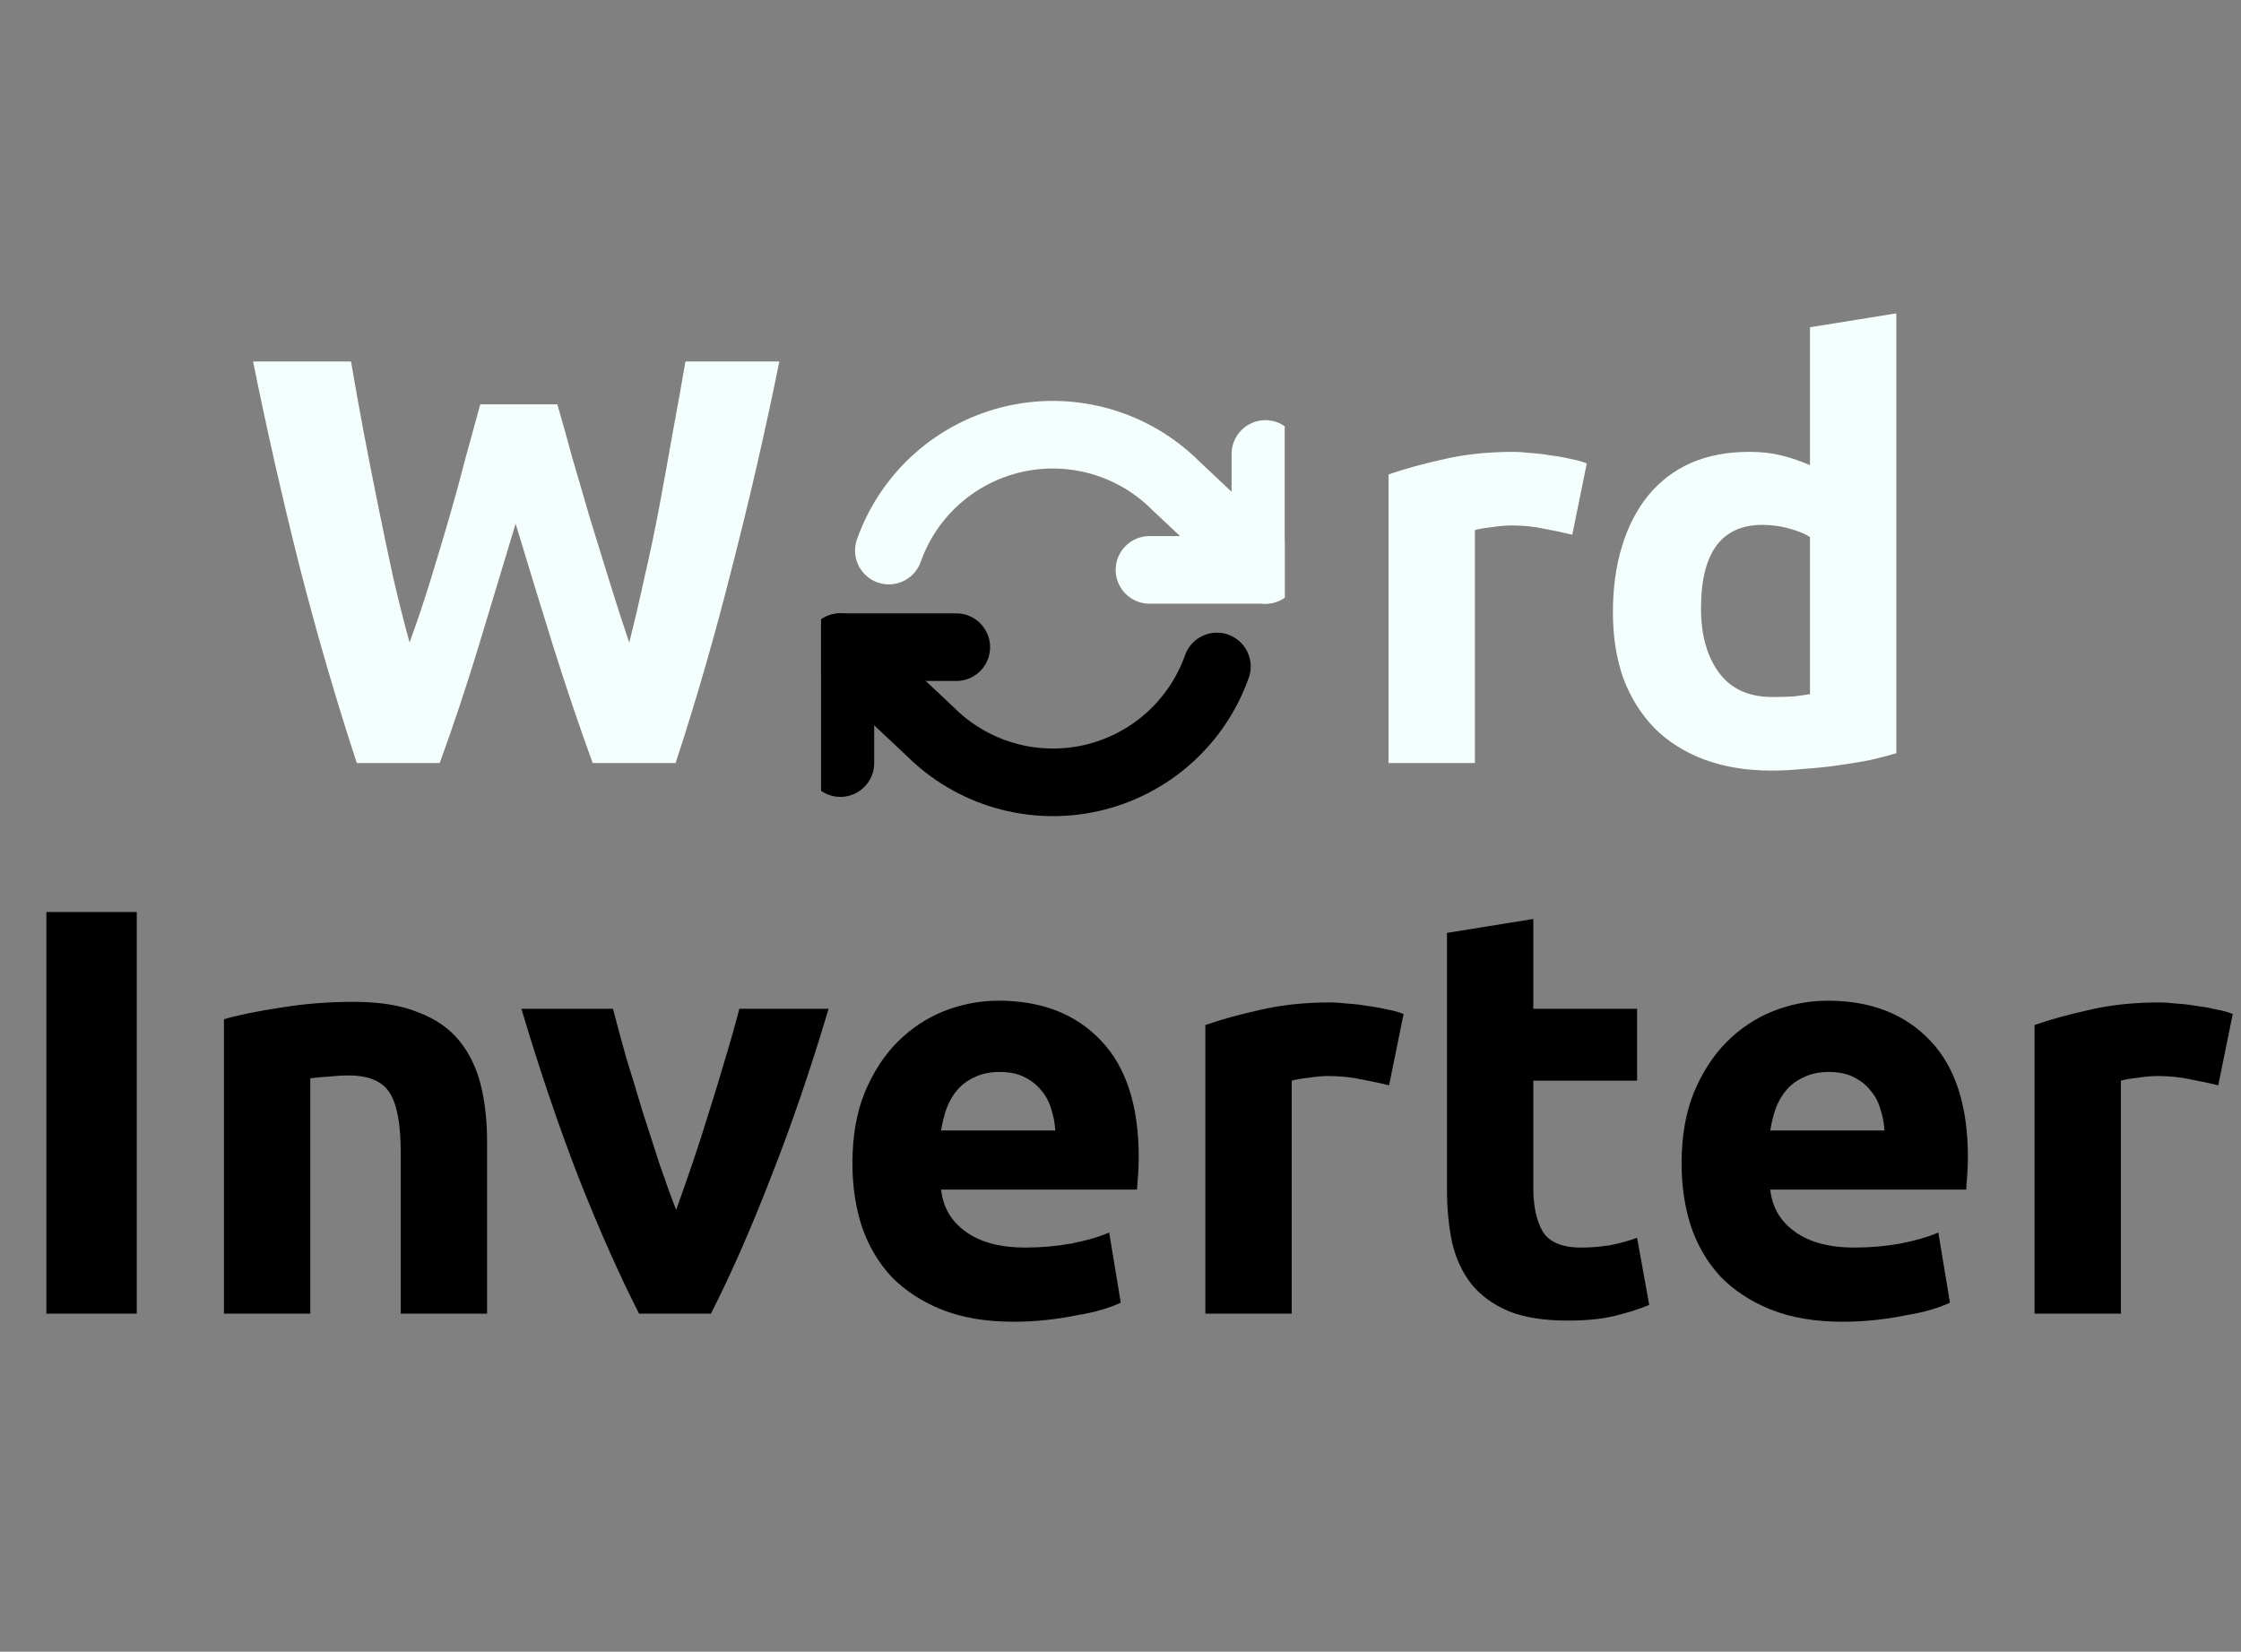 <svg width="232" height="171" viewBox="0 0 232 171" fill="none" xmlns="http://www.w3.org/2000/svg">
<rect x="0" y="0" width="232" height="171" fill="#808080" stroke="none"/>
<path d="M4.8 94.42H14.16V136H4.8V94.42ZM23.184 105.52C24.704 105.08 26.664 104.68 29.064 104.32C31.464 103.92 33.984 103.72 36.624 103.72C39.304 103.72 41.524 104.08 43.284 104.8C45.084 105.48 46.504 106.46 47.544 107.74C48.584 109.02 49.324 110.54 49.764 112.3C50.204 114.06 50.424 116.02 50.424 118.18V136H41.484V119.26C41.484 116.38 41.104 114.34 40.344 113.14C39.584 111.94 38.164 111.34 36.084 111.34C35.444 111.34 34.764 111.38 34.044 111.46C33.324 111.5 32.684 111.56 32.124 111.64V136H23.184V105.52ZM66.159 136C64.119 132 62.039 127.32 59.919 121.96C57.839 116.6 55.859 110.76 53.979 104.44H63.459C63.859 106 64.319 107.7 64.839 109.54C65.399 111.34 65.959 113.18 66.519 115.06C67.119 116.9 67.699 118.7 68.259 120.46C68.859 122.22 69.439 123.82 69.999 125.26C70.519 123.82 71.079 122.22 71.679 120.46C72.279 118.7 72.859 116.9 73.419 115.06C74.019 113.18 74.579 111.34 75.099 109.54C75.659 107.7 76.139 106 76.539 104.44H85.779C83.899 110.76 81.899 116.6 79.779 121.96C77.699 127.32 75.639 132 73.599 136H66.159ZM88.247 120.46C88.247 117.66 88.667 115.22 89.507 113.14C90.387 111.02 91.527 109.26 92.927 107.86C94.327 106.46 95.927 105.4 97.727 104.68C99.567 103.96 101.447 103.6 103.367 103.6C107.847 103.6 111.387 104.98 113.987 107.74C116.587 110.46 117.887 114.48 117.887 119.8C117.887 120.32 117.867 120.9 117.827 121.54C117.787 122.14 117.747 122.68 117.707 123.16H97.427C97.627 125 98.487 126.46 100.007 127.54C101.527 128.62 103.567 129.16 106.127 129.16C107.767 129.16 109.367 129.02 110.927 128.74C112.527 128.42 113.827 128.04 114.827 127.6L116.027 134.86C115.547 135.1 114.907 135.34 114.107 135.58C113.307 135.82 112.407 136.02 111.407 136.18C110.447 136.38 109.407 136.54 108.287 136.66C107.167 136.78 106.047 136.84 104.927 136.84C102.087 136.84 99.607 136.42 97.487 135.58C95.407 134.74 93.667 133.6 92.267 132.16C90.907 130.68 89.887 128.94 89.207 126.94C88.567 124.94 88.247 122.78 88.247 120.46ZM109.247 117.04C109.207 116.28 109.067 115.54 108.827 114.82C108.627 114.1 108.287 113.46 107.807 112.9C107.367 112.34 106.787 111.88 106.067 111.52C105.387 111.16 104.527 110.98 103.487 110.98C102.487 110.98 101.627 111.16 100.907 111.52C100.187 111.84 99.587 112.28 99.107 112.84C98.627 113.4 98.247 114.06 97.967 114.82C97.727 115.54 97.547 116.28 97.427 117.04H109.247ZM143.806 112.36C143.006 112.16 142.066 111.96 140.986 111.76C139.906 111.52 138.746 111.4 137.506 111.4C136.946 111.4 136.266 111.46 135.466 111.58C134.706 111.66 134.126 111.76 133.726 111.88V136H124.786V106.12C126.386 105.56 128.266 105.04 130.426 104.56C132.626 104.04 135.066 103.78 137.746 103.78C138.226 103.78 138.806 103.82 139.486 103.9C140.166 103.94 140.846 104.02 141.526 104.14C142.206 104.22 142.886 104.34 143.566 104.5C144.246 104.62 144.826 104.78 145.306 104.98L143.806 112.36ZM149.798 96.58L158.738 95.14V104.44H169.478V111.88H158.738V122.98C158.738 124.86 159.058 126.36 159.698 127.48C160.378 128.6 161.718 129.16 163.718 129.16C164.678 129.16 165.658 129.08 166.658 128.92C167.698 128.72 168.638 128.46 169.478 128.14L170.738 135.1C169.658 135.54 168.458 135.92 167.138 136.24C165.818 136.56 164.198 136.72 162.278 136.72C159.838 136.72 157.818 136.4 156.218 135.76C154.618 135.08 153.338 134.16 152.378 133C151.418 131.8 150.738 130.36 150.338 128.68C149.978 127 149.798 125.14 149.798 123.1V96.58ZM174.087 120.46C174.087 117.66 174.507 115.22 175.347 113.14C176.227 111.02 177.367 109.26 178.767 107.86C180.167 106.46 181.767 105.4 183.567 104.68C185.407 103.96 187.287 103.6 189.207 103.6C193.687 103.6 197.227 104.98 199.827 107.74C202.427 110.46 203.727 114.48 203.727 119.8C203.727 120.32 203.707 120.9 203.667 121.54C203.627 122.14 203.587 122.68 203.547 123.16H183.267C183.467 125 184.327 126.46 185.847 127.54C187.367 128.62 189.407 129.16 191.967 129.16C193.607 129.16 195.207 129.02 196.767 128.74C198.367 128.42 199.667 128.04 200.667 127.6L201.867 134.86C201.387 135.1 200.747 135.34 199.947 135.58C199.147 135.82 198.247 136.02 197.247 136.18C196.287 136.38 195.247 136.54 194.127 136.66C193.007 136.78 191.887 136.84 190.767 136.84C187.927 136.84 185.447 136.42 183.327 135.58C181.247 134.74 179.507 133.6 178.107 132.16C176.747 130.68 175.727 128.94 175.047 126.94C174.407 124.94 174.087 122.78 174.087 120.46ZM195.087 117.04C195.047 116.28 194.907 115.54 194.667 114.82C194.467 114.1 194.127 113.46 193.647 112.9C193.207 112.34 192.627 111.88 191.907 111.52C191.227 111.16 190.367 110.98 189.327 110.98C188.327 110.98 187.467 111.16 186.747 111.52C186.027 111.84 185.427 112.28 184.947 112.84C184.467 113.4 184.087 114.06 183.807 114.82C183.567 115.54 183.387 116.28 183.267 117.04H195.087ZM229.646 112.36C228.846 112.16 227.906 111.96 226.826 111.76C225.746 111.52 224.586 111.4 223.346 111.4C222.786 111.4 222.106 111.46 221.306 111.58C220.546 111.66 219.966 111.76 219.566 111.88V136H210.626V106.12C212.226 105.56 214.106 105.04 216.266 104.56C218.466 104.04 220.906 103.78 223.586 103.78C224.066 103.78 224.646 103.82 225.326 103.9C226.006 103.94 226.686 104.02 227.366 104.14C228.046 104.22 228.726 104.34 229.406 104.5C230.086 104.62 230.666 104.78 231.146 104.98L229.646 112.36Z" fill="black"/>
<path d="M57.7 41.86C58.18 43.5 58.7 45.36 59.26 47.44C59.86 49.48 60.48 51.6 61.12 53.8C61.8 56 62.48 58.2 63.16 60.4C63.84 62.6 64.5 64.64 65.14 66.52C65.66 64.48 66.18 62.26 66.7 59.86C67.26 57.46 67.78 54.98 68.26 52.42C68.74 49.86 69.2 47.32 69.64 44.8C70.12 42.24 70.56 39.78 70.96 37.42H80.68C79.28 44.38 77.66 51.44 75.82 58.6C74.02 65.76 72.06 72.56 69.94 79H61.36C59.96 75.16 58.6 71.14 57.28 66.94C55.96 62.7 54.66 58.46 53.38 54.22C52.1 58.46 50.82 62.7 49.54 66.94C48.26 71.14 46.92 75.16 45.52 79H36.94C34.82 72.56 32.84 65.76 31 58.6C29.2 51.44 27.6 44.38 26.2 37.42H36.34C36.74 39.78 37.18 42.24 37.66 44.8C38.14 47.32 38.64 49.86 39.16 52.42C39.68 54.98 40.2 57.46 40.72 59.86C41.28 62.26 41.84 64.48 42.4 66.52C43.12 64.56 43.82 62.48 44.5 60.28C45.18 58.08 45.84 55.88 46.48 53.68C47.12 51.48 47.7 49.36 48.22 47.32C48.78 45.28 49.28 43.46 49.72 41.86H57.7ZM162.771 55.36C161.971 55.16 161.031 54.96 159.951 54.76C158.871 54.52 157.711 54.4 156.471 54.4C155.911 54.4 155.231 54.46 154.431 54.58C153.671 54.66 153.091 54.76 152.691 54.88V79H143.751V49.12C145.351 48.56 147.231 48.04 149.391 47.56C151.591 47.04 154.031 46.78 156.711 46.78C157.191 46.78 157.771 46.82 158.451 46.9C159.131 46.94 159.811 47.02 160.491 47.14C161.171 47.22 161.851 47.34 162.531 47.5C163.211 47.62 163.791 47.78 164.271 47.98L162.771 55.36ZM176.097 62.98C176.097 65.74 176.717 67.96 177.957 69.64C179.197 71.32 181.037 72.16 183.477 72.16C184.277 72.16 185.017 72.14 185.697 72.1C186.377 72.02 186.937 71.94 187.377 71.86V55.6C186.817 55.24 186.077 54.94 185.157 54.7C184.277 54.46 183.377 54.34 182.457 54.34C178.217 54.34 176.097 57.22 176.097 62.98ZM196.317 77.98C195.517 78.22 194.597 78.46 193.557 78.7C192.517 78.9 191.417 79.08 190.257 79.24C189.137 79.4 187.977 79.52 186.777 79.6C185.617 79.72 184.497 79.78 183.417 79.78C180.817 79.78 178.497 79.4 176.457 78.64C174.417 77.88 172.697 76.8 171.297 75.4C169.897 73.96 168.817 72.24 168.057 70.24C167.337 68.2 166.977 65.92 166.977 63.4C166.977 60.84 167.297 58.54 167.937 56.5C168.577 54.42 169.497 52.66 170.697 51.22C171.897 49.78 173.357 48.68 175.077 47.92C176.837 47.16 178.837 46.78 181.077 46.78C182.317 46.78 183.417 46.9 184.377 47.14C185.377 47.38 186.377 47.72 187.377 48.16V33.88L196.317 32.44V77.98Z" fill="#F4FEFD"/>
<g clip-path="url(#clip0_205_2)">
<path d="M131 47V59H119" stroke="#F4FEFD" stroke-width="7" stroke-linecap="round" stroke-linejoin="round"/>
<path d="M87 79V67H99" stroke="black" stroke-width="7" stroke-linecap="round" stroke-linejoin="round"/>
<path d="M92.02 57C93.034 54.134 94.758 51.571 97.031 49.551C99.304 47.531 102.051 46.12 105.017 45.449C107.982 44.778 111.07 44.869 113.99 45.714C116.911 46.558 119.571 48.13 121.72 50.28L131 59" stroke="#F4FEFD" stroke-width="7" stroke-linecap="round" stroke-linejoin="round"/>
<path d="M87 67L96.28 75.72C98.43 77.871 101.089 79.442 104.01 80.287C106.93 81.131 110.018 81.222 112.983 80.552C115.949 79.88 118.696 78.469 120.969 76.449C123.242 74.429 124.966 71.866 125.98 69" stroke="black" stroke-width="7" stroke-linecap="round" stroke-linejoin="round"/>
</g>
<defs>
<clipPath id="clip0_205_2">
<rect width="48" height="48" fill="white" transform="translate(85 39)"/>
</clipPath>
</defs>
</svg>
